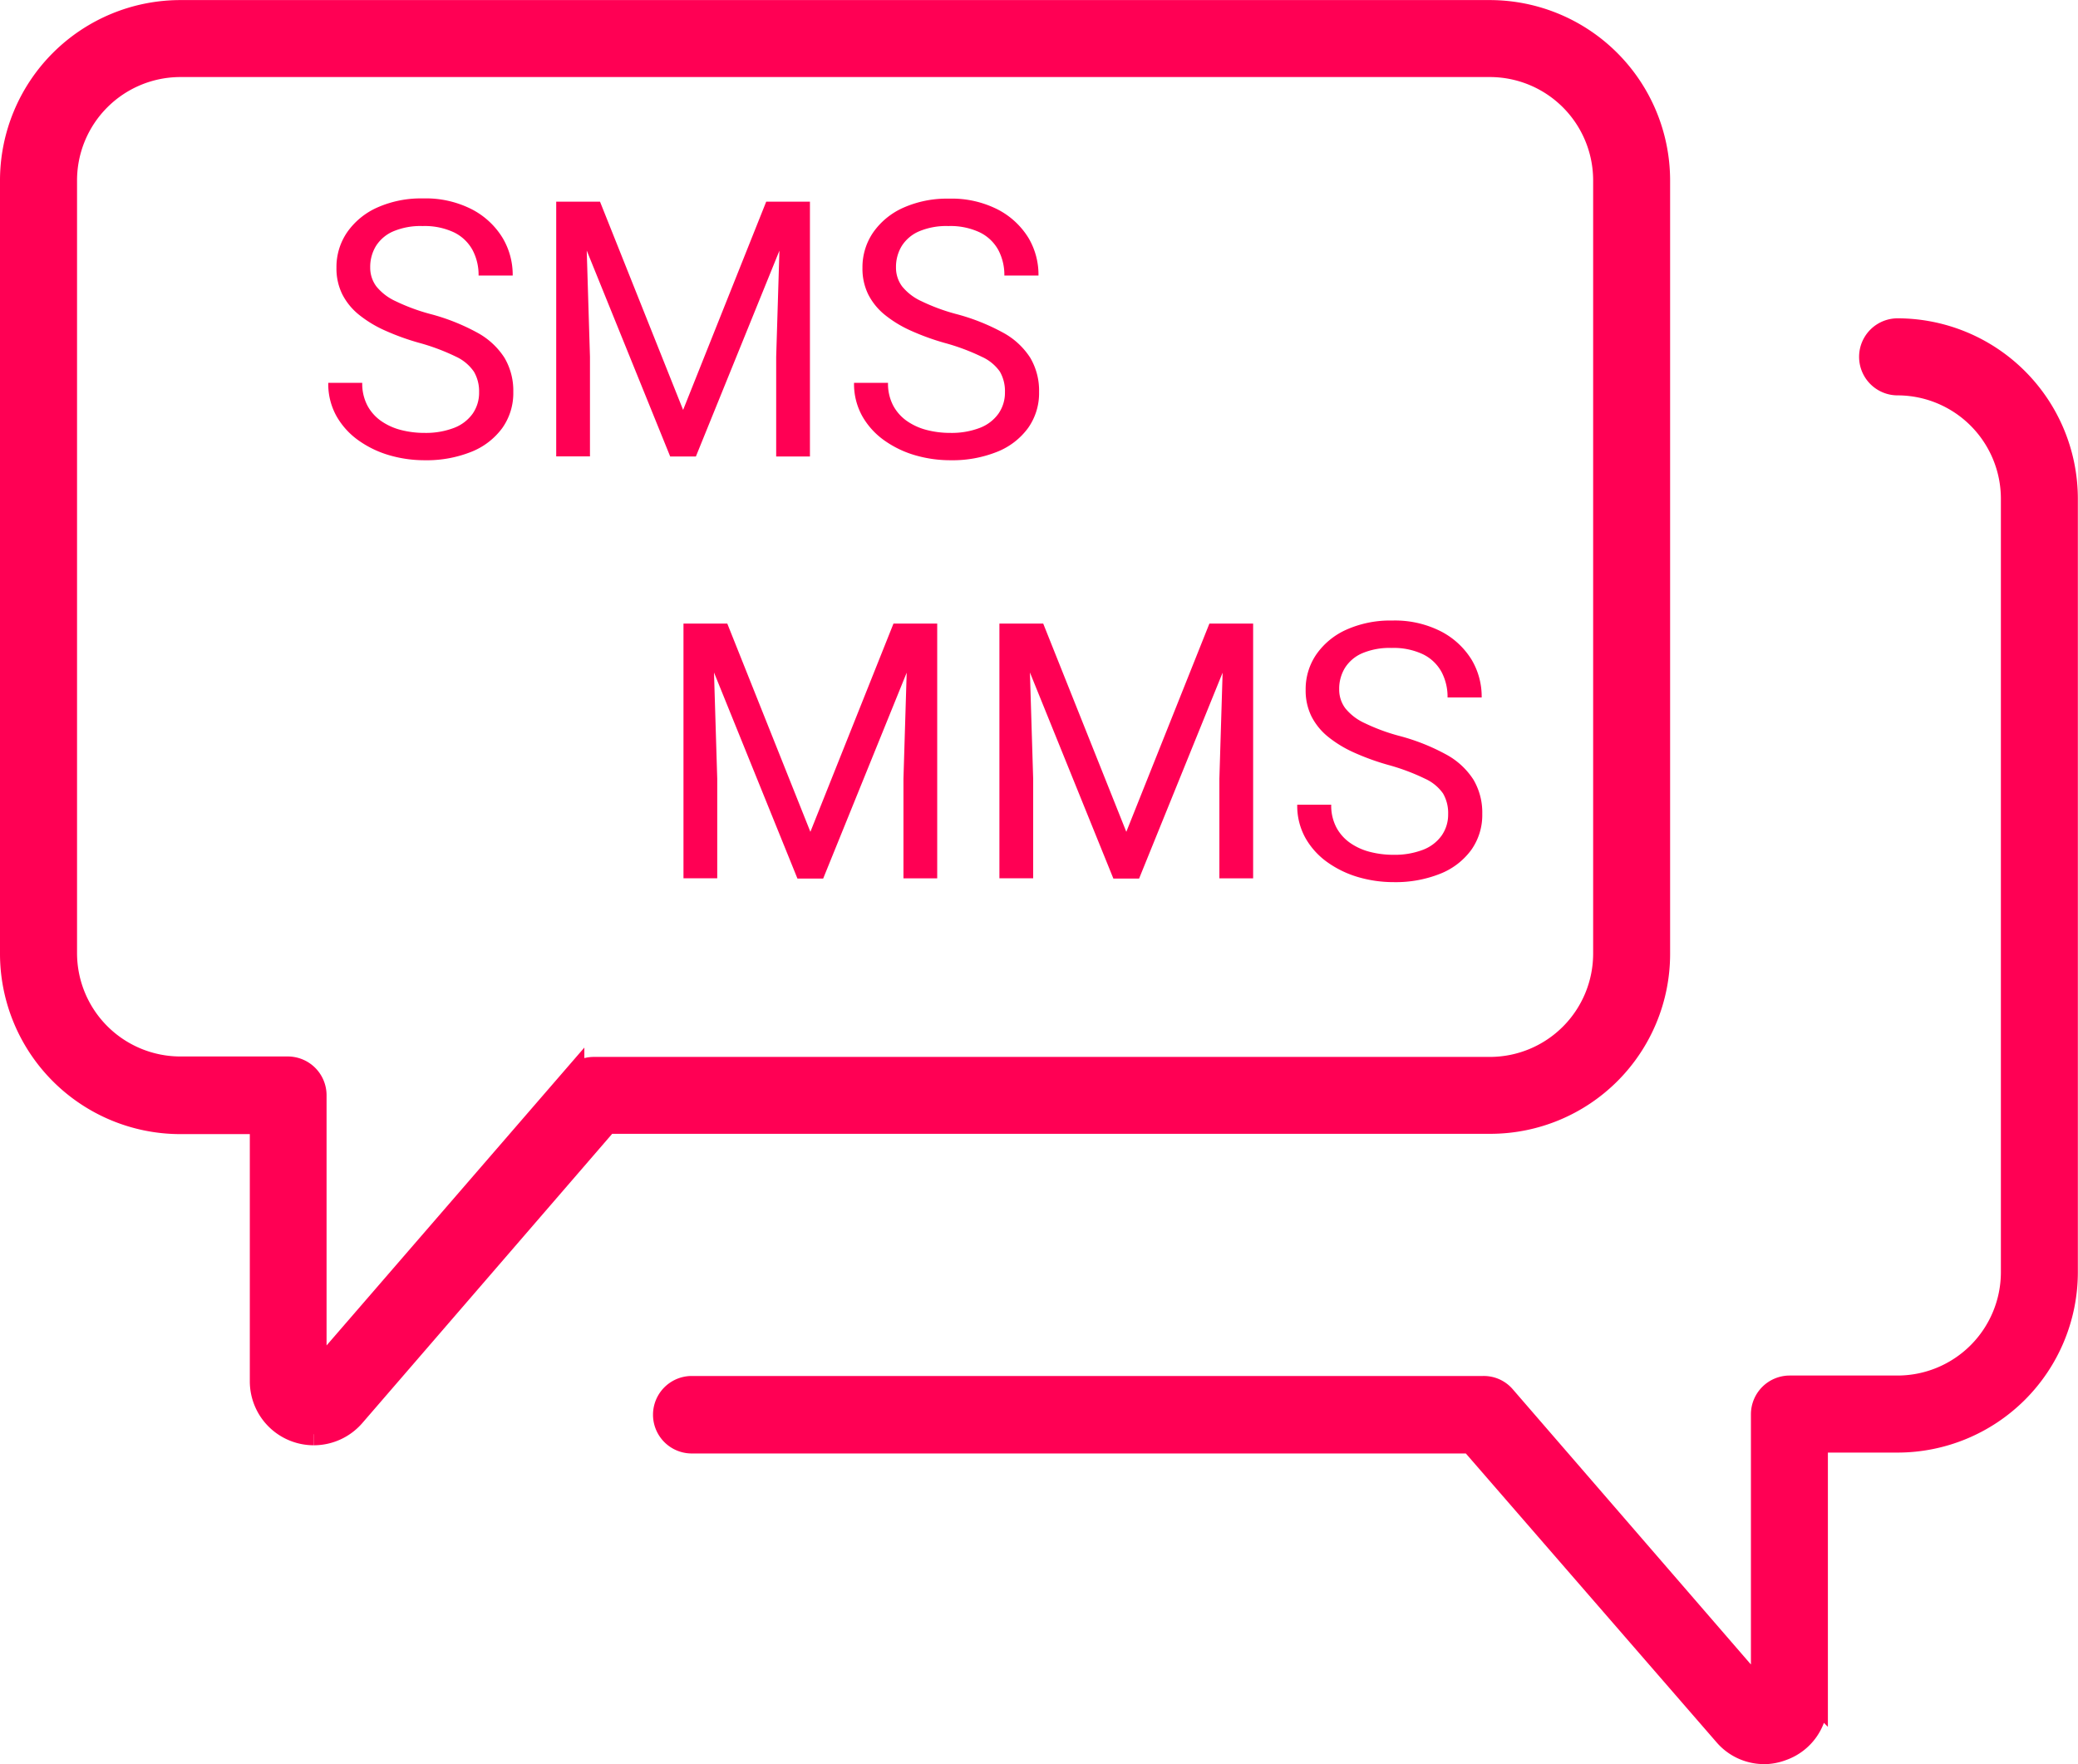 <svg xmlns="http://www.w3.org/2000/svg" width="28.132" height="23.88" viewBox="0 0 28.132 23.88">
  <g id="Group_8412" data-name="Group 8412" transform="translate(-1257.85 -271.77)">
    <g id="Group_8391" data-name="Group 8391" transform="translate(161.215 -894.5)">
      <g id="Group_7890" data-name="Group 7890" transform="translate(1096.785 1166.42)">
        <path id="Path_23135" data-name="Path 23135" d="M4.1,19.263a.716.716,0,0,1-.718-.712v-3.5H2.29A2.293,2.293,0,0,1,0,12.762V2.289A2.293,2.293,0,0,1,2.29,0H20.02a2.293,2.293,0,0,1,2.29,2.29V12.762a2.285,2.285,0,0,1-2.274,2.285H8.069L4.641,19.015a.72.72,0,0,1-.539.248M2.29.742A1.55,1.55,0,0,0,.743,2.289V12.756A1.55,1.55,0,0,0,2.29,14.3H3.747a.375.375,0,0,1,.374.374v3.79l3.49-4.032a.371.371,0,0,1,.283-.126H20.02a1.549,1.549,0,0,0,1.548-1.548V2.289A1.549,1.549,0,0,0,20.02.742Z" transform="translate(0 0.001)" fill="#ff0054" stroke="#ff0054" stroke-width="0.3"/>
        <path id="Path_23136" data-name="Path 23136" d="M169.916,94.84a.7.7,0,0,1-.532-.247l-3.436-3.958H155.4a.374.374,0,0,1,0-.749h10.717a.367.367,0,0,1,.281.124l3.491,4.034v-3.79a.375.375,0,0,1,.374-.374h1.462a1.55,1.55,0,0,0,1.548-1.548V77.86a1.55,1.55,0,0,0-1.548-1.548.371.371,0,1,1,0-.743,2.293,2.293,0,0,1,2.29,2.29V88.333a2.293,2.293,0,0,1-2.29,2.29h-1.094v3.5a.7.7,0,0,1-.465.67.716.716,0,0,1-.253.048" transform="translate(-146.185 -71.26)" fill="#ff0054" stroke="#ff0054" stroke-width="0.3"/>
      </g>
      <path id="Path_23430" data-name="Path 23430" d="M-12.106-2.42a.527.527,0,0,0-.069-.277.6.6,0,0,0-.246-.206,2.872,2.872,0,0,0-.5-.187,3.308,3.308,0,0,1-.461-.167,1.591,1.591,0,0,1-.352-.214.851.851,0,0,1-.225-.277.789.789,0,0,1-.078-.358.831.831,0,0,1,.146-.482.985.985,0,0,1,.409-.334,1.451,1.451,0,0,1,.616-.122,1.372,1.372,0,0,1,.663.148,1.056,1.056,0,0,1,.415.386A.975.975,0,0,1-11.651-4h-.462a.717.717,0,0,0-.082-.346.571.571,0,0,0-.25-.238.929.929,0,0,0-.426-.086.946.946,0,0,0-.4.073.518.518,0,0,0-.233.2.544.544,0,0,0-.076.287.422.422,0,0,0,.083.257.721.721,0,0,0,.261.2,2.642,2.642,0,0,0,.46.171,2.813,2.813,0,0,1,.642.253,1.009,1.009,0,0,1,.371.341.876.876,0,0,1,.12.464.816.816,0,0,1-.149.488.957.957,0,0,1-.419.322,1.628,1.628,0,0,1-.635.114,1.7,1.7,0,0,1-.47-.066,1.387,1.387,0,0,1-.419-.2,1.02,1.02,0,0,1-.3-.328.893.893,0,0,1-.113-.454h.46a.637.637,0,0,0,.069.306.6.6,0,0,0,.187.211.826.826,0,0,0,.27.122,1.267,1.267,0,0,0,.317.039,1.067,1.067,0,0,0,.4-.068.553.553,0,0,0,.251-.191A.494.494,0,0,0-12.106-2.42ZM-10.469-5l1.125,2.819L-8.219-5h.448l-1.4,3.449h-.348L-10.917-5Zm-.2,0,.064,2.1v1.348h-.457V-5Zm3.042,0v3.449h-.457V-2.9L-8.02-5ZM-4.987-2.42A.527.527,0,0,0-5.056-2.7.6.6,0,0,0-5.3-2.9a2.872,2.872,0,0,0-.5-.187,3.308,3.308,0,0,1-.461-.167,1.591,1.591,0,0,1-.352-.214.851.851,0,0,1-.225-.277.789.789,0,0,1-.078-.358.831.831,0,0,1,.146-.482.985.985,0,0,1,.409-.334,1.451,1.451,0,0,1,.616-.122,1.372,1.372,0,0,1,.663.148,1.056,1.056,0,0,1,.415.386A.975.975,0,0,1-4.533-4h-.462a.717.717,0,0,0-.082-.346.571.571,0,0,0-.25-.238.929.929,0,0,0-.426-.086.946.946,0,0,0-.4.073.518.518,0,0,0-.233.2.544.544,0,0,0-.076.287.422.422,0,0,0,.083.257.721.721,0,0,0,.261.2,2.642,2.642,0,0,0,.46.171,2.813,2.813,0,0,1,.642.253,1.009,1.009,0,0,1,.371.341.876.876,0,0,1,.12.464.816.816,0,0,1-.149.488.957.957,0,0,1-.419.322,1.628,1.628,0,0,1-.635.114,1.7,1.7,0,0,1-.47-.066,1.387,1.387,0,0,1-.419-.2,1.02,1.02,0,0,1-.3-.328.893.893,0,0,1-.113-.454h.46a.637.637,0,0,0,.069.306.6.6,0,0,0,.187.211.826.826,0,0,0,.27.122,1.267,1.267,0,0,0,.317.039,1.067,1.067,0,0,0,.4-.068.553.553,0,0,0,.251-.191A.494.494,0,0,0-4.987-2.42Z" transform="translate(1115.227 1174)" fill="#ff0054"/>
      <path id="Path_23435" data-name="Path 23435" d="M-10.469-5l1.125,2.819L-8.219-5h.448l-.168.415L-9.171-1.548h-.348L-10.917-5Zm-.2,0,.064,2.1v1.348h-.457V-5Zm3.042,0v3.449h-.457V-2.9L-8.02-5ZM-4.987-2.42A.527.527,0,0,0-5.056-2.7.6.6,0,0,0-5.3-2.9a2.872,2.872,0,0,0-.5-.187,3.308,3.308,0,0,1-.461-.167,1.591,1.591,0,0,1-.352-.214.851.851,0,0,1-.225-.277.789.789,0,0,1-.078-.358.831.831,0,0,1,.146-.482.985.985,0,0,1,.409-.334,1.451,1.451,0,0,1,.616-.122,1.372,1.372,0,0,1,.663.148,1.056,1.056,0,0,1,.415.386A.975.975,0,0,1-4.533-4h-.462a.717.717,0,0,0-.082-.346.571.571,0,0,0-.25-.238.929.929,0,0,0-.426-.086.946.946,0,0,0-.4.073.518.518,0,0,0-.233.2.544.544,0,0,0-.076.287.422.422,0,0,0,.083.257.721.721,0,0,0,.261.2,2.642,2.642,0,0,0,.46.171,2.813,2.813,0,0,1,.642.253,1.009,1.009,0,0,1,.371.341.876.876,0,0,1,.12.464.816.816,0,0,1-.149.488.957.957,0,0,1-.419.322,1.628,1.628,0,0,1-.635.114,1.7,1.7,0,0,1-.47-.066,1.387,1.387,0,0,1-.419-.2,1.02,1.02,0,0,1-.3-.328.893.893,0,0,1-.113-.454h.46a.637.637,0,0,0,.069.306.6.6,0,0,0,.187.211.826.826,0,0,0,.27.122,1.267,1.267,0,0,0,.317.039,1.067,1.067,0,0,0,.4-.068.553.553,0,0,0,.251-.191A.494.494,0,0,0-4.987-2.42Z" transform="translate(1121.227 1179.711)" fill="#ff0054"/>
      <path id="Path_23436" data-name="Path 23436" d="M-10.469-5l1.125,2.819L-8.219-5h.448l-.168.415L-9.171-1.548h-.348L-10.917-5Zm-.2,0,.064,2.1v1.348h-.457V-5Zm3.042,0v3.449h-.457V-2.9L-8.02-5Z" transform="translate(1116.95 1179.711)" fill="#ff0054"/>
    </g>
  </g>
</svg>
